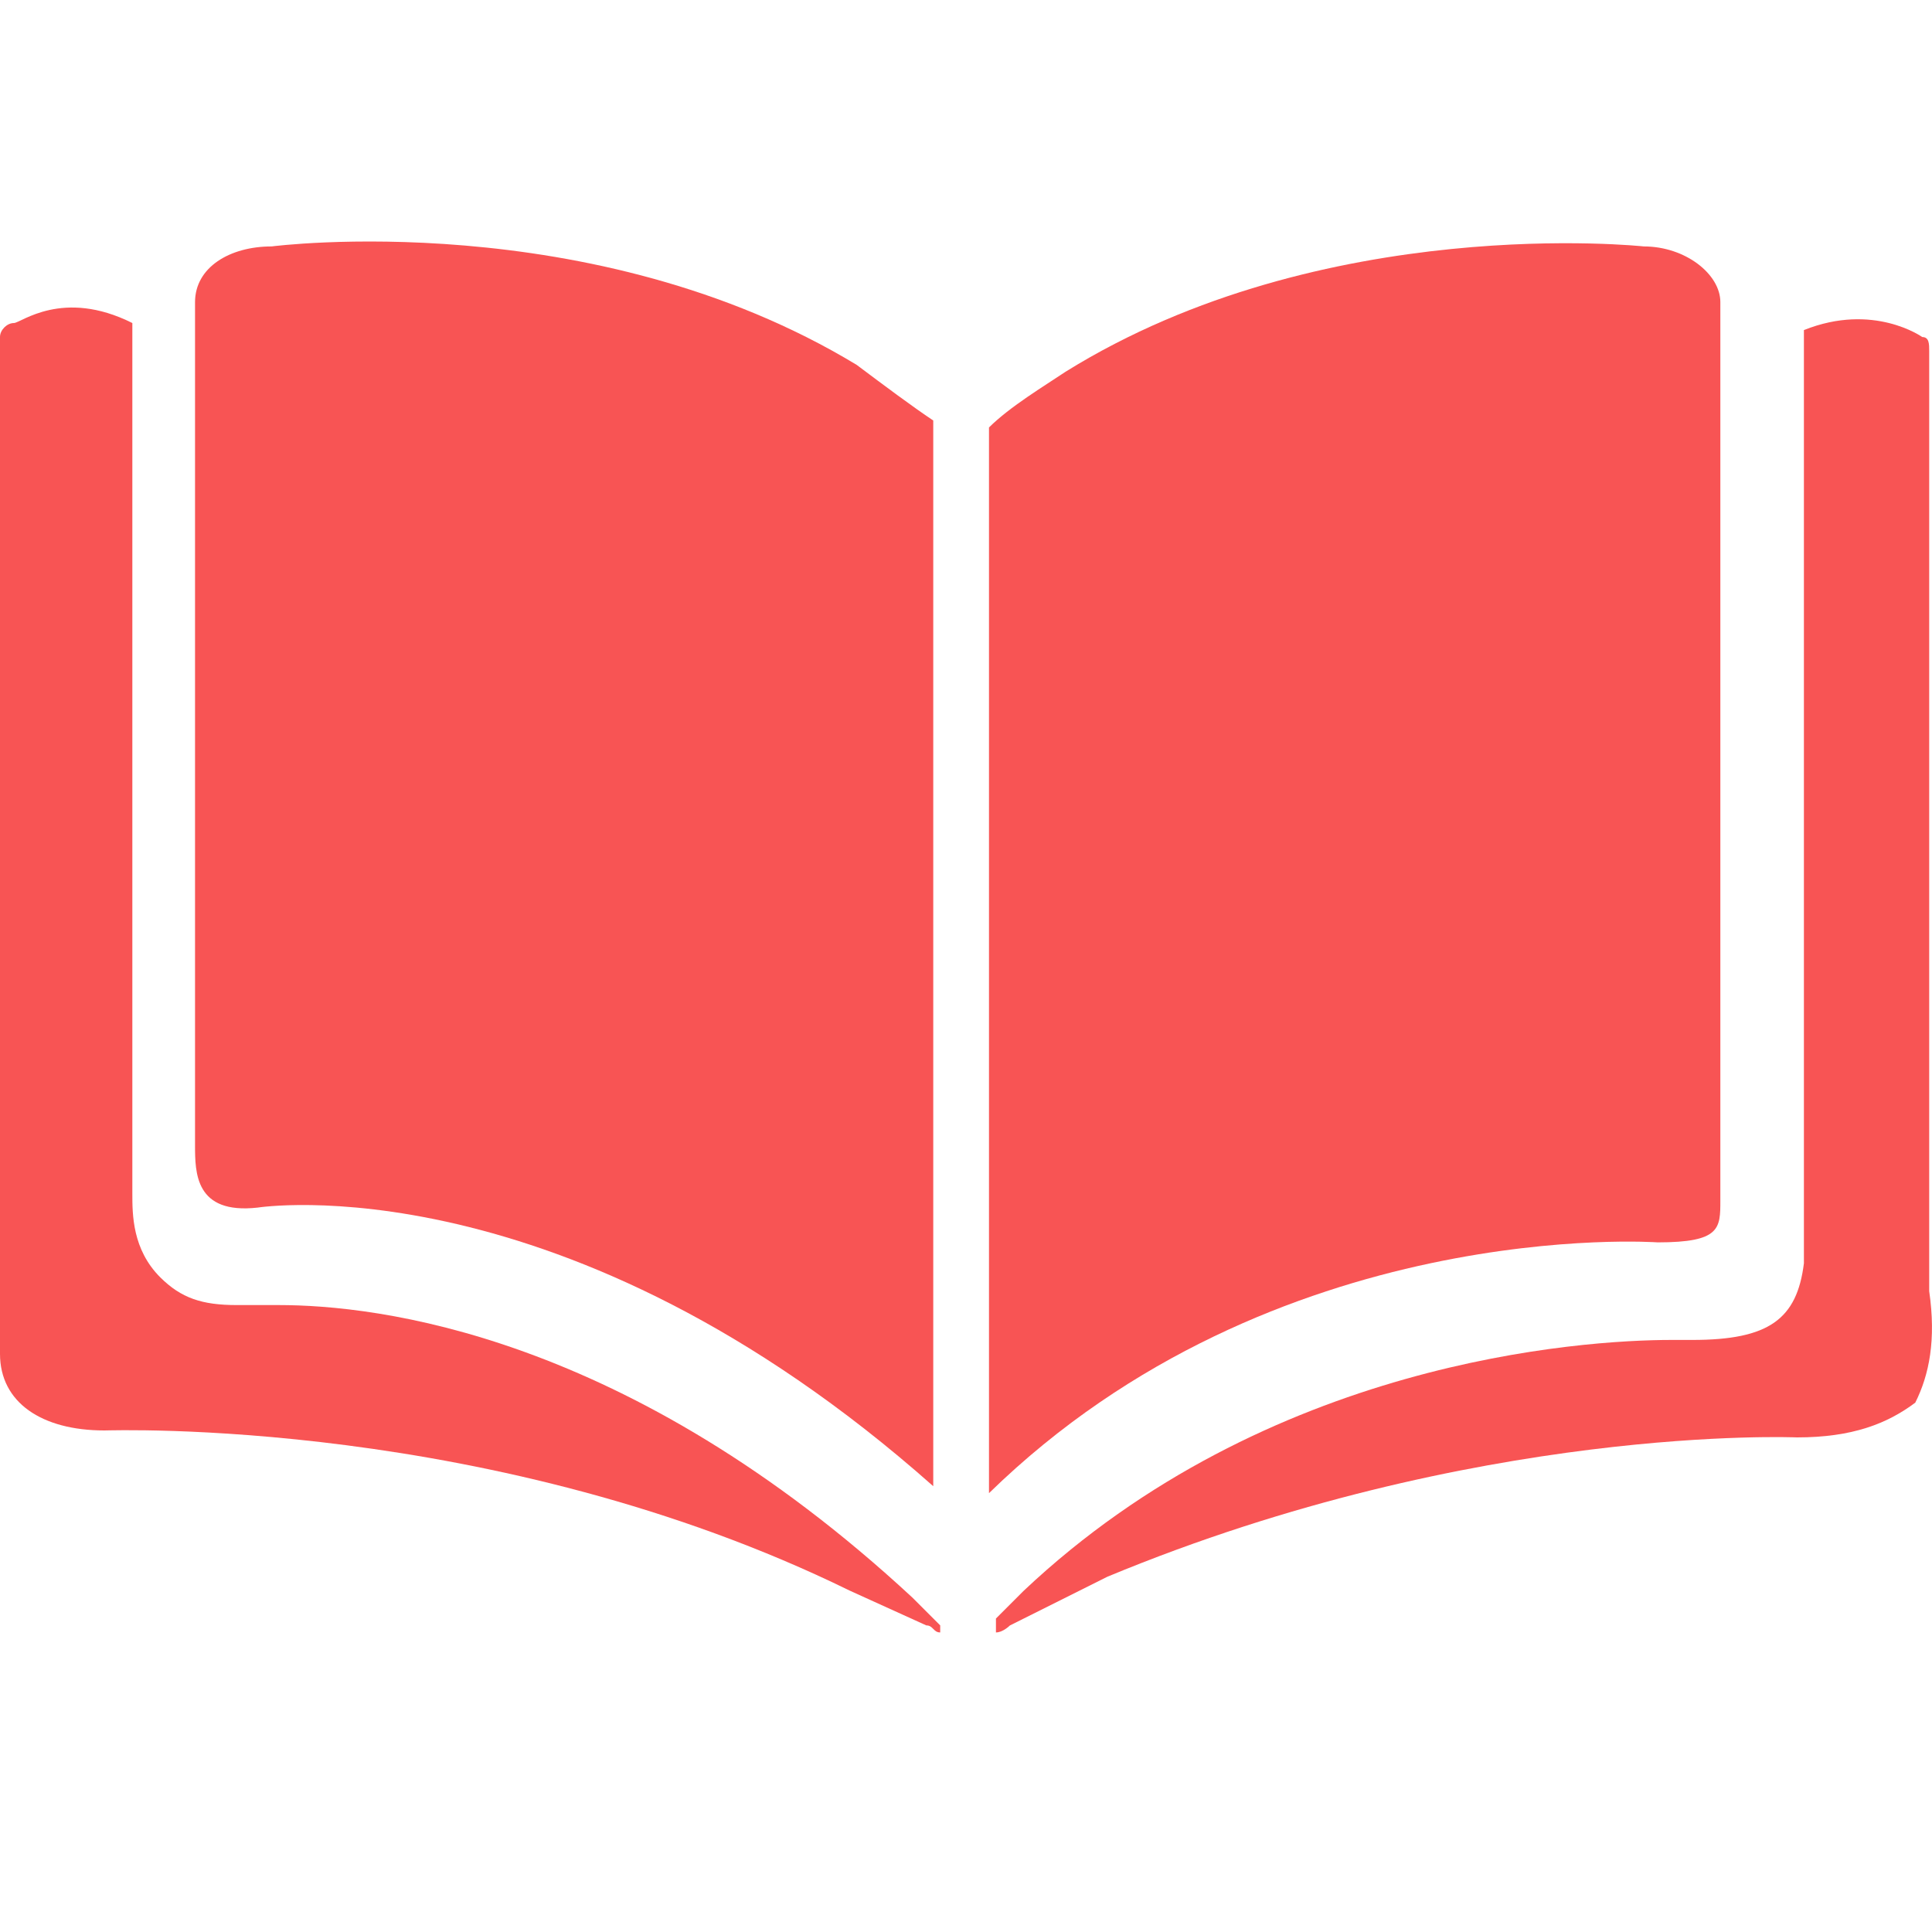<svg width="20" height="20" viewBox="0 0 20 20" fill="none" xmlns="http://www.w3.org/2000/svg">
<path d="M2.667 12.501C2.667 12.501 5.84 11.996 9.661 15.385V4.353C9.445 4.209 9.156 3.993 8.868 3.777C6.128 2.118 2.812 2.551 2.812 2.551C2.379 2.551 2.019 2.767 2.019 3.128V11.852C2.019 12.14 2.019 12.573 2.667 12.501Z" fill="#F85454"/>
<path d="M17.16 12.861C17.809 12.861 17.809 12.717 17.809 12.428V3.127C17.809 2.839 17.448 2.551 17.016 2.551C17.016 2.551 13.699 2.19 11.031 3.848C10.815 3.993 10.455 4.209 10.238 4.425V15.457C13.194 12.573 17.16 12.861 17.16 12.861Z" fill="#F85454"/>
<path d="M19.971 13.366V3.633C19.971 3.561 19.971 3.489 19.899 3.489C19.899 3.489 19.395 3.128 18.674 3.417V13.006V13.078C18.602 13.655 18.313 13.871 17.52 13.871C17.52 13.871 17.448 13.871 17.304 13.871C16.366 13.871 13.122 14.087 10.598 16.467L10.31 16.755V16.899C10.382 16.899 10.454 16.827 10.454 16.827L11.464 16.322C15.285 14.736 18.602 14.88 18.602 14.88C19.178 14.88 19.539 14.736 19.827 14.52C19.971 14.232 20.044 13.871 19.971 13.366Z" fill="#F85454"/>
<path d="M2.884 13.51C2.596 13.51 2.451 13.51 2.451 13.51C2.091 13.51 1.875 13.438 1.658 13.222C1.37 12.933 1.37 12.573 1.37 12.356V3.344C0.649 2.983 0.216 3.344 0.144 3.344C0.072 3.344 0 3.416 0 3.488V14.015C0 14.519 0.433 14.808 1.081 14.808C1.154 14.808 5.119 14.664 8.796 16.466L9.589 16.826C9.661 16.826 9.661 16.899 9.733 16.899V16.826L9.445 16.538C6.489 13.798 3.893 13.51 2.884 13.51Z" fill="#F85454"/>
</svg>